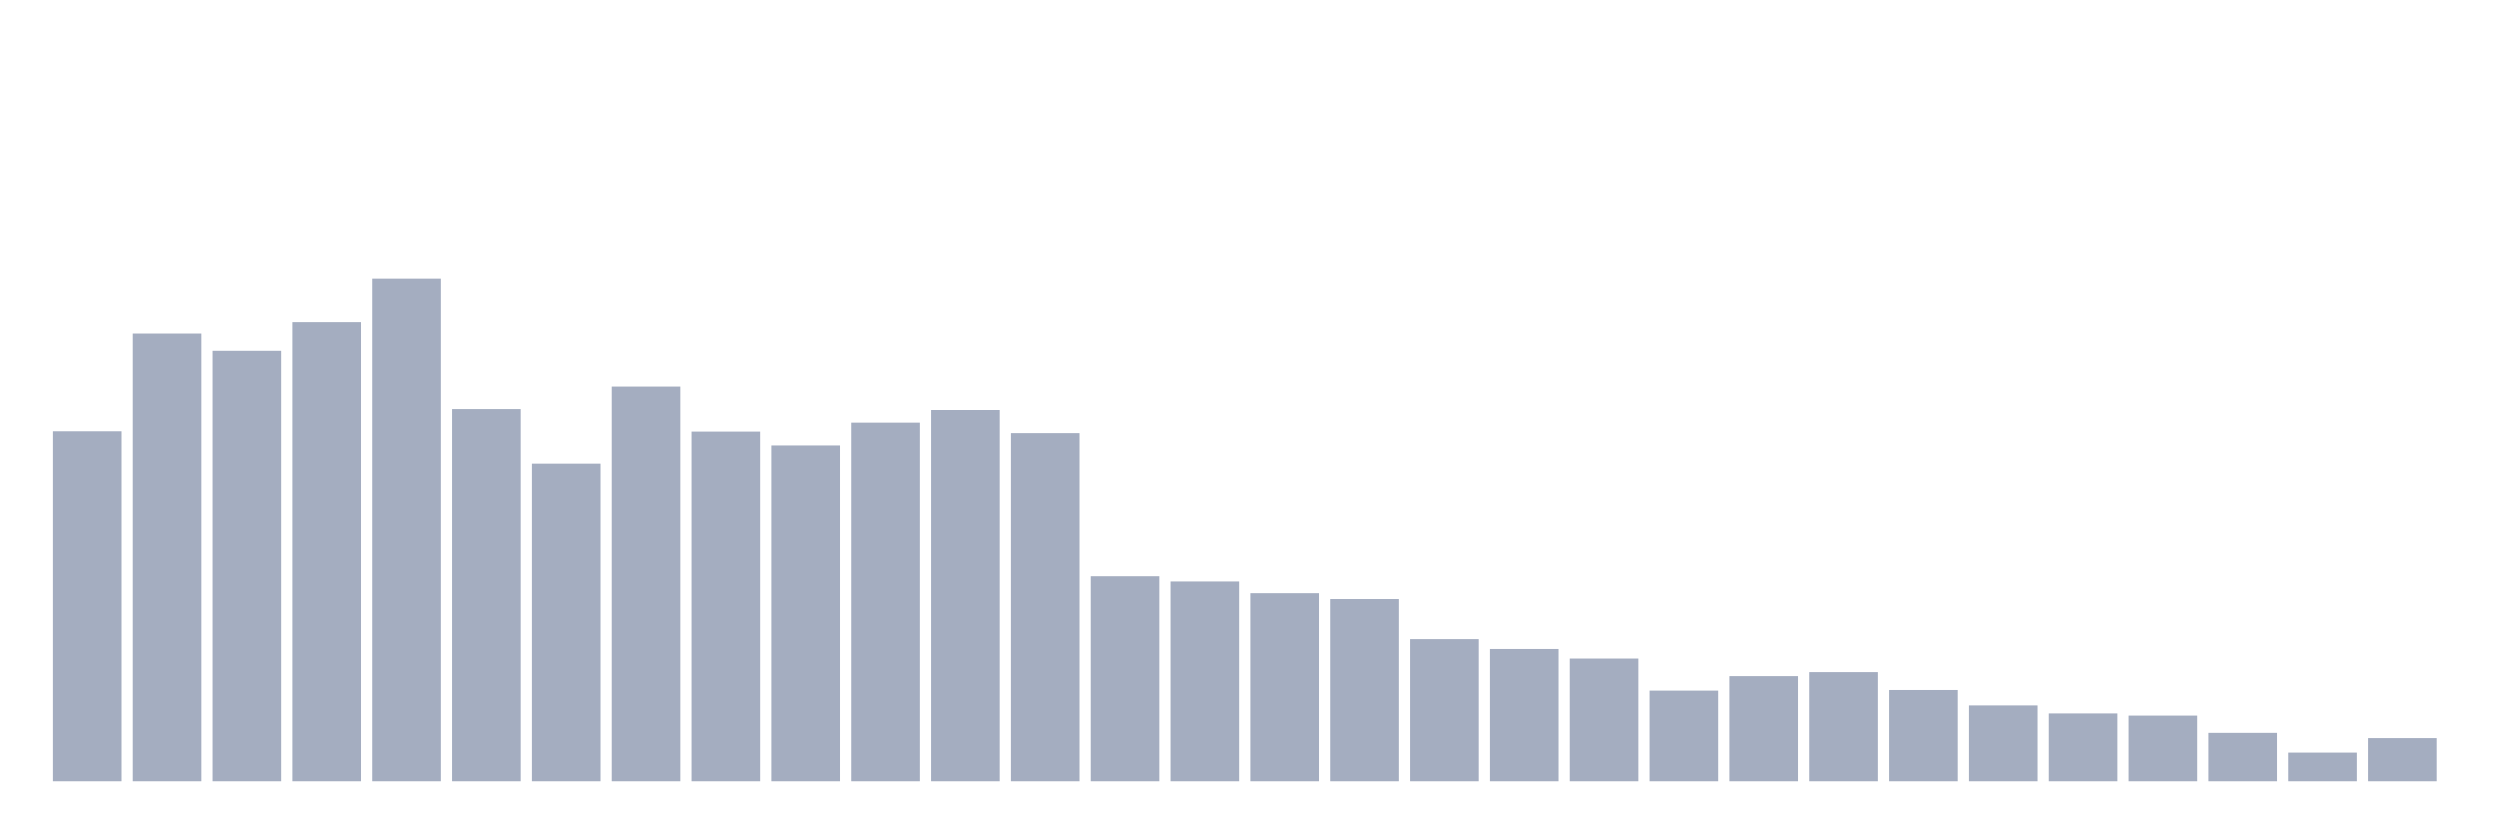 <svg xmlns="http://www.w3.org/2000/svg" viewBox="0 0 480 160"><g transform="translate(10,10)"><rect class="bar" x="0.153" width="13.175" y="72.804" height="67.196" fill="rgb(164,173,192)"></rect><rect class="bar" x="15.482" width="13.175" y="54.037" height="85.963" fill="rgb(164,173,192)"></rect><rect class="bar" x="30.81" width="13.175" y="57.352" height="82.648" fill="rgb(164,173,192)"></rect><rect class="bar" x="46.138" width="13.175" y="51.847" height="88.153" fill="rgb(164,173,192)"></rect><rect class="bar" x="61.466" width="13.175" y="43.499" height="96.501" fill="rgb(164,173,192)"></rect><rect class="bar" x="76.794" width="13.175" y="68.542" height="71.458" fill="rgb(164,173,192)"></rect><rect class="bar" x="92.123" width="13.175" y="79.021" height="60.979" fill="rgb(164,173,192)"></rect><rect class="bar" x="107.451" width="13.175" y="64.22" height="75.78" fill="rgb(164,173,192)"></rect><rect class="bar" x="122.779" width="13.175" y="72.864" height="67.136" fill="rgb(164,173,192)"></rect><rect class="bar" x="138.107" width="13.175" y="75.528" height="64.472" fill="rgb(164,173,192)"></rect><rect class="bar" x="153.436" width="13.175" y="71.147" height="68.853" fill="rgb(164,173,192)"></rect><rect class="bar" x="168.764" width="13.175" y="68.719" height="71.281" fill="rgb(164,173,192)"></rect><rect class="bar" x="184.092" width="13.175" y="73.16" height="66.84" fill="rgb(164,173,192)"></rect><rect class="bar" x="199.42" width="13.175" y="100.63" height="39.37" fill="rgb(164,173,192)"></rect><rect class="bar" x="214.748" width="13.175" y="101.636" height="38.364" fill="rgb(164,173,192)"></rect><rect class="bar" x="230.077" width="13.175" y="103.886" height="36.114" fill="rgb(164,173,192)"></rect><rect class="bar" x="245.405" width="13.175" y="105.011" height="34.989" fill="rgb(164,173,192)"></rect><rect class="bar" x="260.733" width="13.175" y="112.707" height="27.293" fill="rgb(164,173,192)"></rect><rect class="bar" x="276.061" width="13.175" y="114.602" height="25.398" fill="rgb(164,173,192)"></rect><rect class="bar" x="291.39" width="13.175" y="116.437" height="23.563" fill="rgb(164,173,192)"></rect><rect class="bar" x="306.718" width="13.175" y="122.594" height="17.406" fill="rgb(164,173,192)"></rect><rect class="bar" x="322.046" width="13.175" y="119.812" height="20.188" fill="rgb(164,173,192)"></rect><rect class="bar" x="337.374" width="13.175" y="119.042" height="20.958" fill="rgb(164,173,192)"></rect><rect class="bar" x="352.702" width="13.175" y="122.476" height="17.524" fill="rgb(164,173,192)"></rect><rect class="bar" x="368.031" width="13.175" y="125.436" height="14.564" fill="rgb(164,173,192)"></rect><rect class="bar" x="383.359" width="13.175" y="126.975" height="13.025" fill="rgb(164,173,192)"></rect><rect class="bar" x="398.687" width="13.175" y="127.39" height="12.61" fill="rgb(164,173,192)"></rect><rect class="bar" x="414.015" width="13.175" y="130.705" height="9.295" fill="rgb(164,173,192)"></rect><rect class="bar" x="429.344" width="13.175" y="134.494" height="5.506" fill="rgb(164,173,192)"></rect><rect class="bar" x="444.672" width="13.175" y="131.712" height="8.288" fill="rgb(164,173,192)"></rect></g></svg>